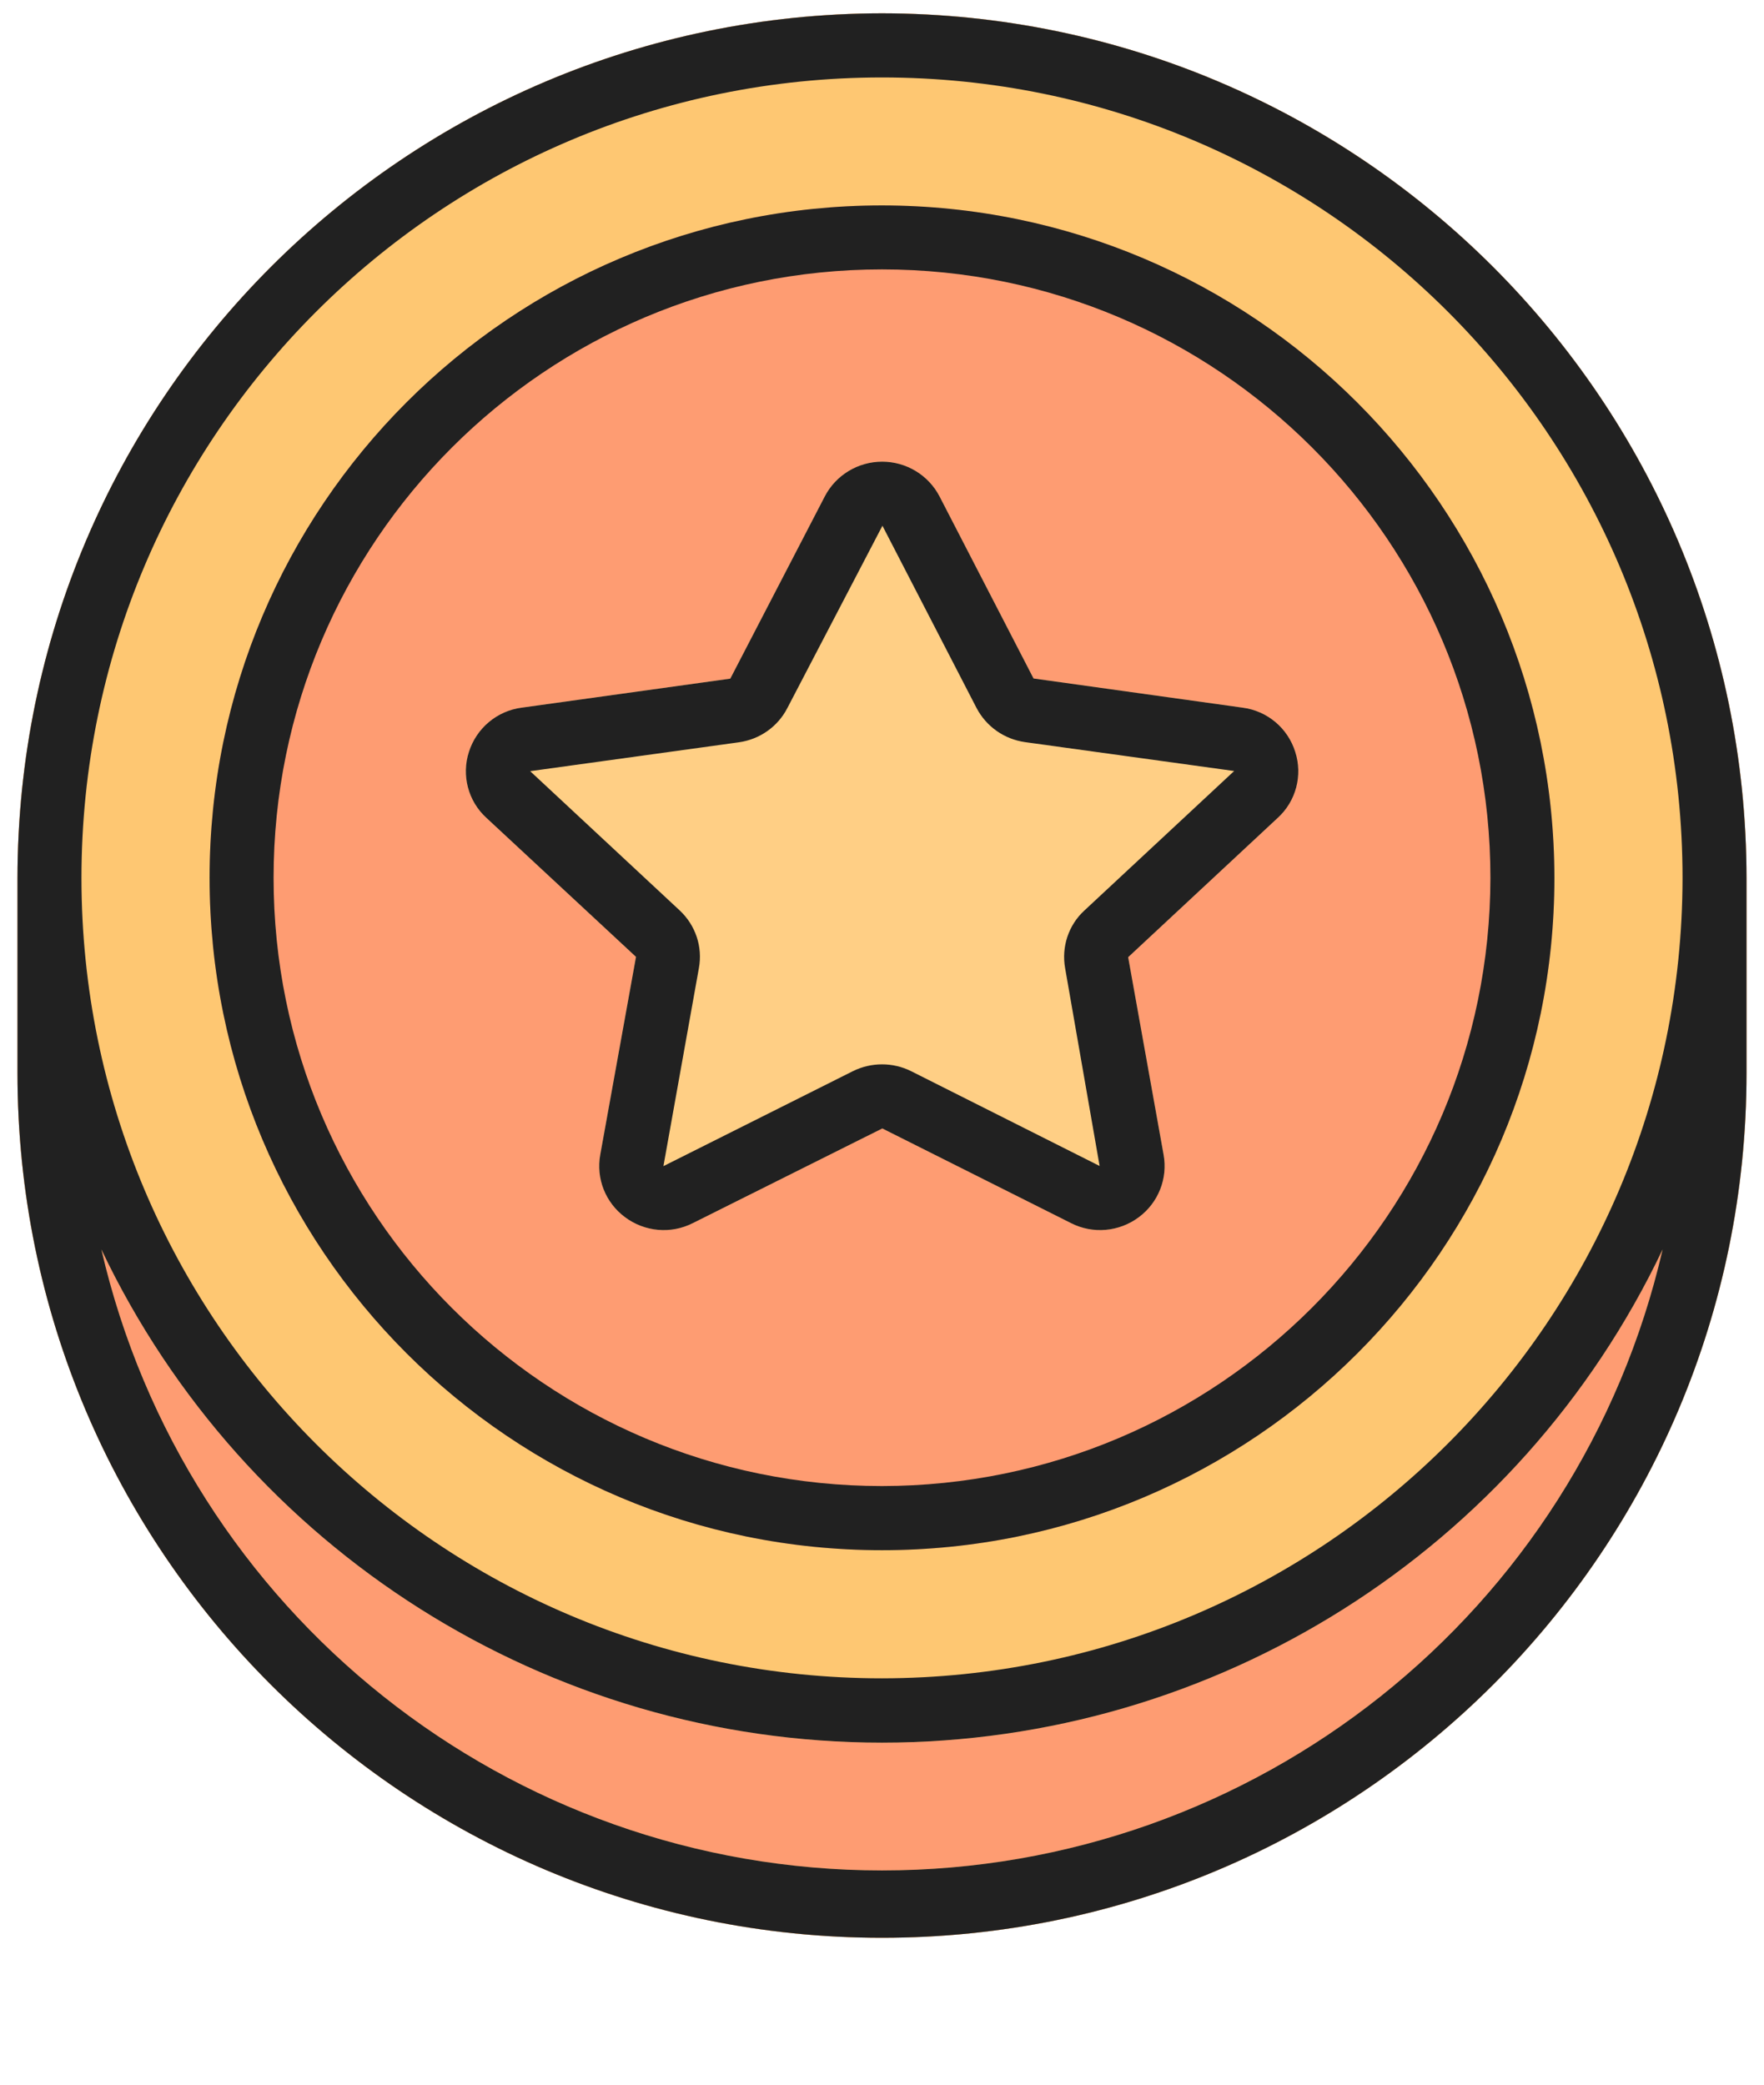 <svg width="11" height="13" viewBox="0 0 11 13" fill="none" xmlns="http://www.w3.org/2000/svg">
<path d="M5.5 0.083C2.524 0.087 0.112 2.498 0.109 5.475V6.692C0.109 9.67 2.523 12.084 5.5 12.084C8.477 12.084 10.891 9.67 10.891 6.692V5.475C10.888 2.498 8.476 0.087 5.5 0.083Z" fill="#FE9C72"/>
<path d="M5.5 0.083C2.524 0.087 0.112 2.498 0.109 5.475V6.692C0.109 9.67 2.523 12.084 5.5 12.084C8.477 12.084 10.891 9.67 10.891 6.692V5.475C10.888 2.498 8.476 0.087 5.5 0.083ZM5.5 11.664C3.173 11.664 1.155 10.058 0.632 7.791C1.525 9.669 3.42 10.867 5.5 10.867C7.58 10.867 9.475 9.669 10.368 7.791C9.845 10.058 7.827 11.664 5.5 11.664Z" fill="#FEC772"/>
<path d="M5.5 1.281C3.184 1.281 1.307 3.158 1.307 5.474C1.307 7.79 3.184 9.667 5.5 9.667C7.816 9.667 9.693 7.79 9.693 5.474C9.69 3.159 7.815 1.283 5.5 1.281Z" fill="#FE9C72"/>
<path d="M7.749 4.413L6.445 4.231L5.859 3.096C5.79 2.963 5.652 2.879 5.501 2.879C5.35 2.879 5.212 2.963 5.143 3.096L4.554 4.232L3.253 4.413C3.099 4.433 2.971 4.541 2.924 4.689C2.877 4.835 2.919 4.996 3.033 5.1L3.966 5.967L3.743 7.201C3.716 7.35 3.776 7.5 3.897 7.59C4.02 7.682 4.184 7.697 4.321 7.627L5.502 7.037L6.678 7.627C6.815 7.697 6.979 7.682 7.102 7.59C7.223 7.5 7.283 7.349 7.256 7.201L7.035 5.969L7.968 5.1C8.082 4.996 8.124 4.835 8.077 4.689C8.031 4.541 7.903 4.433 7.749 4.413Z" fill="#FFCF85"/>
<path d="M5.5 0.083C2.524 0.087 0.112 2.498 0.109 5.475V6.692C0.109 9.67 2.523 12.084 5.5 12.084C8.477 12.084 10.891 9.67 10.891 6.692V5.475C10.888 2.498 8.476 0.087 5.5 0.083ZM5.5 11.664C3.173 11.664 1.155 10.058 0.632 7.791C1.525 9.669 3.42 10.867 5.5 10.867C7.58 10.867 9.475 9.669 10.368 7.791C9.845 10.058 7.827 11.664 5.5 11.664ZM5.5 10.466C2.743 10.466 0.508 8.231 0.508 5.475C0.508 2.718 2.743 0.483 5.5 0.483C8.257 0.483 10.492 2.718 10.492 5.475C10.489 8.23 8.256 10.463 5.5 10.466Z" fill="#212121"/>
<path d="M5.5 1.281C3.184 1.281 1.307 3.158 1.307 5.474C1.307 7.79 3.184 9.667 5.5 9.667C7.816 9.667 9.693 7.79 9.693 5.474C9.69 3.159 7.815 1.283 5.5 1.281ZM5.5 9.267C3.405 9.267 1.706 7.569 1.706 5.474C1.706 3.379 3.405 1.68 5.5 1.68C7.595 1.68 9.294 3.379 9.294 5.474C9.291 7.568 7.594 9.265 5.5 9.267Z" fill="#212121"/>
<path d="M7.749 4.413L6.445 4.231L5.859 3.096C5.79 2.963 5.652 2.879 5.501 2.879C5.35 2.879 5.212 2.963 5.143 3.096L4.554 4.232L3.253 4.413C3.099 4.433 2.971 4.541 2.924 4.689C2.877 4.835 2.919 4.996 3.033 5.1L3.966 5.967L3.743 7.201C3.716 7.35 3.776 7.5 3.897 7.59C4.02 7.682 4.184 7.697 4.321 7.627L5.502 7.037L6.678 7.627C6.815 7.697 6.979 7.682 7.102 7.59C7.223 7.5 7.283 7.349 7.256 7.201L7.035 5.969L7.968 5.1C8.082 4.996 8.124 4.835 8.077 4.689C8.031 4.541 7.903 4.433 7.749 4.413ZM6.763 5.677C6.663 5.768 6.618 5.905 6.642 6.038L6.857 7.271L5.682 6.68C5.568 6.623 5.433 6.623 5.318 6.68L4.137 7.272L4.358 6.038C4.383 5.905 4.337 5.769 4.238 5.677L3.306 4.809L4.607 4.629C4.737 4.611 4.85 4.532 4.91 4.415L5.503 3.278V3.279L6.089 4.414C6.15 4.531 6.263 4.61 6.393 4.628L7.696 4.808L6.763 5.677Z" fill="#212121"/>
</svg>
